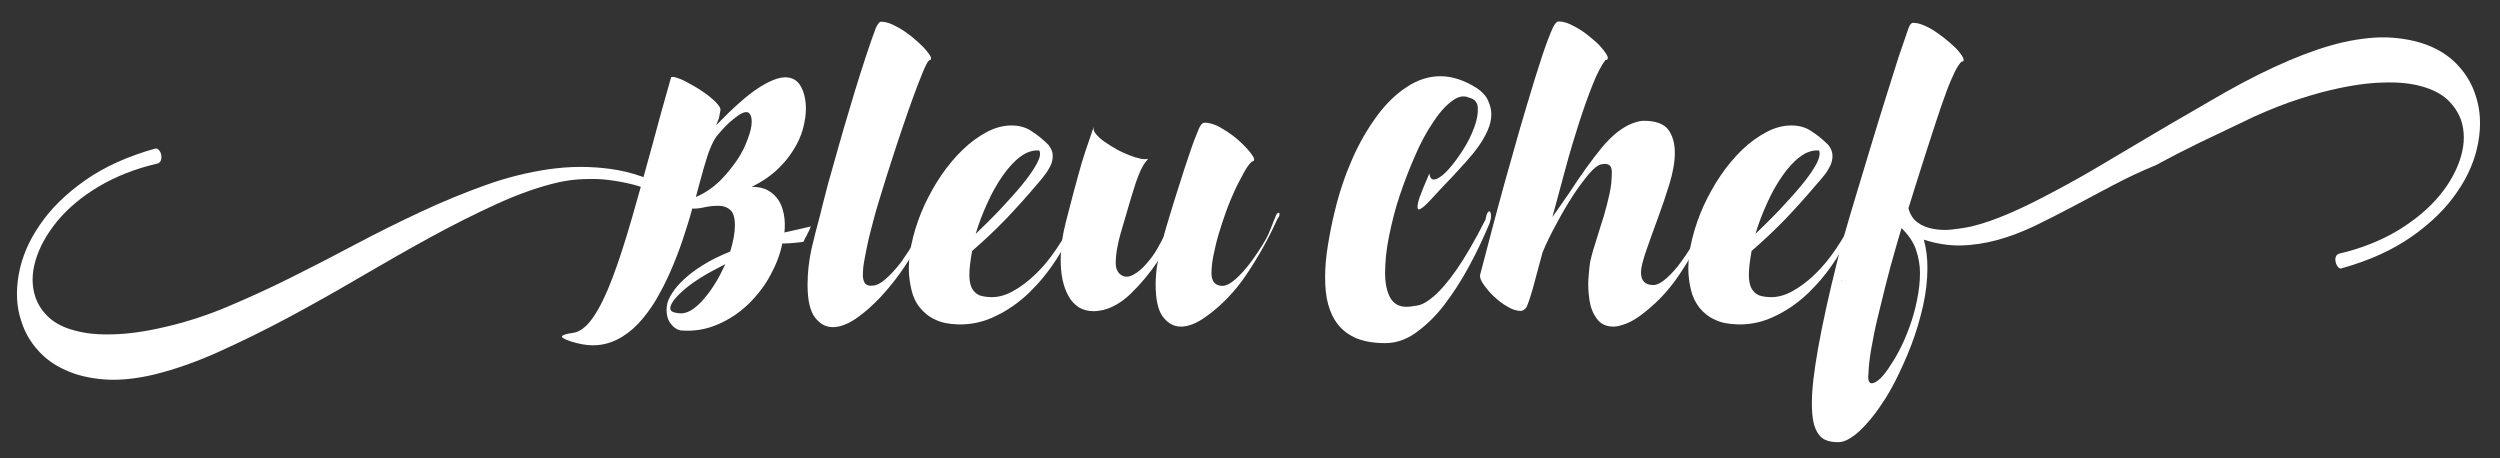 <?xml version="1.0" encoding="utf-8"?>
<!-- Generator: Adobe Illustrator 26.0.1, SVG Export Plug-In . SVG Version: 6.00 Build 0)  -->
<svg version="1.1" id="Bleu_00000110457787154960465350000010427064608560296606_"
	 xmlns="http://www.w3.org/2000/svg" xmlns:xlink="http://www.w3.org/1999/xlink" x="0px" y="0px" viewBox="0 0 90.86 16.65"
	 style="enable-background:new 0 0 90.86 16.65;" xml:space="preserve">
<rect x="0" y="0" width="90.86" height="16.65" fill="#333333" stroke="none"/>
<style type="text/css">
	.st0{fill:#FFFFFF;}
</style>
<g>
	<path class="st0" d="M26.03,4.55c0.62-0.64,1.13-1.09,1.53-1.35c0.4-0.26,0.73-0.39,0.98-0.39s0.44,0.11,0.56,0.32
		s0.19,0.49,0.19,0.82c0,0.23-0.04,0.48-0.11,0.74c-0.07,0.26-0.19,0.52-0.35,0.77c-0.16,0.26-0.36,0.5-0.61,0.73
		c-0.25,0.23-0.55,0.43-0.9,0.6c0.23,0,0.43,0.04,0.59,0.13c0.16,0.09,0.29,0.21,0.38,0.35c0.1,0.15,0.16,0.32,0.2,0.53
		c0.04,0.2,0.04,0.42,0.02,0.65l0.96-0.22c-0.04,0.1-0.08,0.18-0.11,0.24c-0.03,0.06-0.06,0.13-0.1,0.19
		c-0.03,0.06-0.05,0.1-0.06,0.13c-0.14,0.02-0.27,0.03-0.37,0.04c-0.1,0.01-0.23,0.02-0.4,0.02C28.36,9.23,28.21,9.61,28,10
		c-0.21,0.39-0.48,0.74-0.8,1.05c-0.32,0.31-0.69,0.56-1.11,0.74c-0.42,0.18-0.86,0.26-1.34,0.22c-0.06-0.01-0.13-0.03-0.2-0.08
		c-0.07-0.04-0.13-0.11-0.19-0.19c-0.06-0.08-0.1-0.18-0.12-0.3c-0.02-0.12-0.02-0.25,0.01-0.4c0.02-0.1,0.08-0.23,0.18-0.39
		c0.1-0.16,0.24-0.32,0.42-0.49c0.18-0.17,0.41-0.35,0.69-0.52c0.28-0.18,0.61-0.34,1-0.5c0.11-0.36,0.17-0.68,0.17-0.95
		c0-0.28-0.06-0.47-0.17-0.56c-0.11-0.1-0.25-0.15-0.41-0.15c-0.16,0-0.33,0.01-0.51,0.05s-0.33,0.06-0.46,0.05
		c-0.1,0.37-0.22,0.75-0.35,1.14c-0.13,0.39-0.28,0.77-0.44,1.14c-0.16,0.37-0.34,0.71-0.53,1.04c-0.19,0.32-0.41,0.61-0.64,0.86
		c-0.24,0.25-0.49,0.44-0.77,0.58c-0.28,0.14-0.57,0.21-0.89,0.21c-0.23,0-0.5-0.05-0.79-0.14c-0.26-0.09-0.36-0.15-0.32-0.2
		c0.04-0.04,0.17-0.08,0.38-0.11c0.26-0.03,0.51-0.22,0.75-0.57c0.24-0.35,0.47-0.82,0.7-1.43s0.46-1.32,0.7-2.15
		s0.49-1.73,0.76-2.72c0.1-0.38,0.21-0.78,0.32-1.18c0.11-0.4,0.23-0.82,0.35-1.24c0.02-0.02,0.09-0.02,0.19,0.01
		s0.23,0.08,0.37,0.16c0.14,0.07,0.29,0.16,0.44,0.25c0.15,0.1,0.29,0.19,0.41,0.29c0.12,0.1,0.22,0.19,0.29,0.28
		c0.08,0.09,0.11,0.17,0.09,0.23c-0.02,0.1-0.04,0.19-0.05,0.27C26.09,4.37,26.07,4.46,26.03,4.55z M24.77,11.39
		c0.14-0.01,0.28-0.06,0.42-0.16s0.28-0.23,0.42-0.4c0.14-0.16,0.27-0.35,0.4-0.56c0.13-0.21,0.24-0.43,0.35-0.67
		c-0.68,0.34-1.18,0.65-1.51,0.94s-0.49,0.51-0.49,0.67C24.36,11.32,24.49,11.38,24.77,11.39z M26.03,4.97
		c-0.11,0.16-0.21,0.38-0.31,0.67c-0.09,0.28-0.19,0.62-0.29,1l-0.14,0.52c0.31-0.13,0.59-0.32,0.85-0.56
		c0.25-0.25,0.46-0.51,0.64-0.77s0.31-0.53,0.4-0.79c0.1-0.26,0.14-0.46,0.14-0.61c0-0.13-0.02-0.22-0.07-0.29s-0.12-0.08-0.22-0.05
		c-0.1,0.03-0.23,0.12-0.4,0.26C26.46,4.48,26.26,4.69,26.03,4.97z"/>
	<path class="st0" d="M33.73,7.82c0.03-0.04,0.06-0.06,0.09-0.06c0.03,0,0.01,0.07-0.04,0.22c-0.13,0.32-0.28,0.65-0.46,0.98
		c-0.18,0.33-0.38,0.65-0.61,0.97c-0.22,0.31-0.46,0.6-0.72,0.88c-0.26,0.27-0.52,0.51-0.8,0.71c-0.34,0.25-0.65,0.37-0.92,0.37
		c-0.26,0-0.47-0.12-0.65-0.35c-0.18-0.24-0.27-0.63-0.27-1.19c0-0.44,0.05-0.87,0.14-1.29c0.1-0.42,0.2-0.83,0.31-1.22
		c0.03-0.14,0.09-0.36,0.17-0.68s0.18-0.69,0.3-1.1c0.12-0.42,0.24-0.86,0.38-1.34c0.14-0.48,0.28-0.95,0.42-1.41
		c0.14-0.46,0.28-0.89,0.41-1.29c0.13-0.4,0.25-0.73,0.35-1c0.03-0.06,0.06-0.12,0.09-0.16c0.03-0.04,0.06-0.07,0.1-0.07
		c0.12,0,0.26,0.03,0.41,0.1s0.3,0.15,0.46,0.26s0.3,0.22,0.43,0.34c0.14,0.12,0.25,0.23,0.34,0.34S33.8,2,33.83,2.08
		c0.02,0.07,0,0.11-0.06,0.11c-0.06,0.05-0.13,0.19-0.23,0.43c-0.1,0.24-0.21,0.53-0.34,0.88c-0.13,0.35-0.26,0.73-0.4,1.14
		c-0.14,0.41-0.27,0.81-0.4,1.21s-0.24,0.75-0.34,1.08s-0.18,0.58-0.23,0.76c-0.06,0.21-0.11,0.42-0.17,0.64
		c-0.06,0.22-0.11,0.43-0.15,0.64c-0.04,0.2-0.08,0.39-0.11,0.57c-0.03,0.18-0.04,0.33-0.04,0.46s0.03,0.23,0.08,0.3
		c0.06,0.07,0.15,0.1,0.29,0.08c0.14-0.01,0.29-0.09,0.47-0.25c0.18-0.16,0.36-0.36,0.55-0.6C32.93,9.27,33.11,9,33.28,8.7
		S33.6,8.11,33.73,7.82z"/>
	<path class="st0" d="M37.69,6.7c-0.37,0.44-0.75,0.86-1.14,1.27c-0.39,0.4-0.8,0.79-1.22,1.15c-0.06,0.34-0.1,0.64-0.1,0.88
		c0,0.18,0.03,0.33,0.08,0.45c0.06,0.12,0.15,0.22,0.28,0.28c0.06,0.02,0.12,0.04,0.2,0.05s0.16,0.02,0.25,0.02
		c0.25,0,0.51-0.07,0.78-0.22c0.27-0.15,0.54-0.35,0.81-0.61c0.27-0.26,0.53-0.57,0.77-0.93s0.48-0.76,0.68-1.19
		c0.04-0.08,0.07-0.12,0.08-0.12c0.02,0,0.02,0.02,0.02,0.06s-0.01,0.09-0.02,0.15c-0.02,0.06-0.04,0.11-0.06,0.15
		c-0.18,0.45-0.42,0.9-0.71,1.34c-0.29,0.45-0.62,0.85-0.98,1.2s-0.77,0.64-1.21,0.85c-0.44,0.22-0.89,0.32-1.37,0.31
		c-0.33-0.01-0.61-0.06-0.83-0.17c-0.23-0.1-0.41-0.25-0.56-0.43s-0.25-0.39-0.31-0.64s-0.1-0.51-0.1-0.79
		c0-0.35,0.05-0.73,0.15-1.12c0.1-0.4,0.24-0.79,0.41-1.17c0.18-0.38,0.38-0.75,0.62-1.1c0.24-0.35,0.5-0.66,0.78-0.93
		c0.28-0.27,0.57-0.48,0.87-0.64c0.3-0.16,0.6-0.24,0.91-0.24c0.28,0,0.53,0.07,0.74,0.22c0.22,0.14,0.42,0.31,0.6,0.49
		c0.1,0.13,0.15,0.26,0.15,0.38c0,0.13-0.02,0.25-0.08,0.37c-0.06,0.12-0.13,0.24-0.22,0.35C37.88,6.48,37.79,6.59,37.69,6.7z
		 M37.77,5.47c-0.22-0.02-0.45,0.05-0.68,0.22c-0.23,0.17-0.44,0.4-0.65,0.7s-0.39,0.62-0.56,1c-0.17,0.37-0.31,0.74-0.42,1.11
		c0.3-0.29,0.61-0.59,0.91-0.91c0.3-0.32,0.56-0.61,0.79-0.89c0.23-0.28,0.4-0.53,0.52-0.75C37.8,5.73,37.83,5.57,37.77,5.47z"/>
	<path class="st0" d="M46.38,7.82c0.01-0.03,0.03-0.06,0.05-0.07c0.03-0.02,0.05-0.02,0.06-0.01c0.01,0.01,0.02,0.04,0.01,0.07
		c0,0.04-0.03,0.09-0.08,0.16c-0.31,0.69-0.68,1.35-1.1,1.98c-0.42,0.63-0.92,1.15-1.48,1.55c-0.34,0.25-0.65,0.37-0.92,0.37
		c-0.26,0-0.47-0.12-0.65-0.35C42.09,11.29,42,10.89,42,10.33c0-0.13,0.01-0.26,0.02-0.4c0.01-0.14,0.03-0.29,0.07-0.45
		c-0.31,0.46-0.64,0.85-0.98,1.18c-0.34,0.33-0.69,0.53-1.03,0.61c-0.11,0.02-0.22,0.04-0.32,0.04c-0.22,0-0.4-0.05-0.55-0.14
		c-0.15-0.1-0.28-0.23-0.37-0.4c-0.1-0.17-0.17-0.37-0.22-0.59c-0.05-0.23-0.07-0.47-0.07-0.74c0-0.21,0.02-0.43,0.05-0.67
		c0.03-0.24,0.08-0.48,0.14-0.71c0.11-0.43,0.2-0.78,0.27-1.04c0.07-0.26,0.13-0.48,0.18-0.66s0.09-0.33,0.13-0.46
		c0.04-0.13,0.09-0.28,0.14-0.44l0.29-0.85c-0.02,0.08,0,0.17,0.08,0.26c0.08,0.1,0.18,0.19,0.31,0.28s0.27,0.18,0.43,0.27
		s0.32,0.16,0.47,0.22c0.15,0.06,0.29,0.1,0.42,0.13c0.12,0.02,0.21,0.02,0.27,0c-0.07,0.08-0.14,0.17-0.19,0.26
		c-0.06,0.1-0.11,0.21-0.16,0.34c-0.05,0.13-0.11,0.28-0.16,0.46c-0.06,0.18-0.12,0.38-0.19,0.62l-0.24,0.82
		c-0.09,0.29-0.15,0.54-0.19,0.76c-0.04,0.22-0.05,0.4-0.05,0.54c0,0.18,0.06,0.31,0.17,0.41h0.01c0.13,0.1,0.28,0.1,0.45,0.01
		c0.17-0.09,0.33-0.22,0.48-0.4c0.15-0.17,0.29-0.35,0.4-0.55s0.19-0.34,0.23-0.44c0.05-0.18,0.12-0.45,0.23-0.79
		c0.1-0.34,0.22-0.71,0.34-1.09c0.12-0.38,0.24-0.76,0.37-1.13c0.12-0.37,0.24-0.67,0.34-0.91c0.06-0.14,0.13-0.22,0.21-0.22
		c0.19,0,0.41,0.07,0.65,0.22c0.24,0.14,0.46,0.3,0.65,0.48c0.19,0.18,0.34,0.34,0.43,0.48c0.1,0.14,0.09,0.22-0.01,0.23
		c-0.09,0.08-0.19,0.21-0.29,0.4s-0.22,0.4-0.33,0.64c-0.11,0.24-0.22,0.5-0.32,0.78c-0.1,0.28-0.19,0.55-0.27,0.82
		s-0.14,0.53-0.19,0.78s-0.07,0.46-0.07,0.64c0,0.31,0.14,0.46,0.41,0.46c0.14-0.01,0.29-0.09,0.47-0.25
		c0.18-0.16,0.36-0.36,0.54-0.6c0.18-0.24,0.36-0.51,0.53-0.8S46.25,8.11,46.38,7.82z"/>
	<path class="st0" d="M51.95,6.3c0.02,0.19,0.1,0.26,0.24,0.21c0.14-0.05,0.29-0.17,0.46-0.36s0.34-0.42,0.52-0.7
		s0.31-0.55,0.41-0.82c0.1-0.27,0.14-0.5,0.13-0.71c-0.01-0.2-0.12-0.33-0.32-0.37c-0.19-0.09-0.4-0.05-0.63,0.13
		c-0.23,0.17-0.46,0.43-0.68,0.77c-0.23,0.34-0.45,0.74-0.65,1.21c-0.21,0.47-0.39,0.95-0.56,1.45s-0.29,1-0.39,1.49
		c-0.1,0.49-0.14,0.93-0.14,1.33c0,0.36,0.06,0.65,0.18,0.88c0.12,0.22,0.32,0.34,0.59,0.34c0.11,0,0.25-0.02,0.42-0.05
		s0.37-0.15,0.6-0.35c0.23-0.2,0.5-0.51,0.8-0.94c0.3-0.43,0.66-1.04,1.06-1.83c0.02-0.13,0.05-0.21,0.08-0.26
		c0.03-0.04,0.06-0.05,0.08-0.03c0.02,0.02,0.04,0.08,0.04,0.16s-0.02,0.17-0.06,0.28c-0.22,0.52-0.46,1.04-0.74,1.55
		c-0.28,0.52-0.58,0.98-0.9,1.4c-0.32,0.42-0.67,0.75-1.03,1.01c-0.36,0.26-0.73,0.38-1.12,0.38c-0.41,0-0.75-0.06-1.03-0.17
		c-0.28-0.12-0.5-0.28-0.67-0.49c-0.17-0.21-0.29-0.46-0.37-0.75s-0.11-0.62-0.11-0.98c0-0.35,0.03-0.74,0.1-1.16
		c0.07-0.42,0.15-0.85,0.26-1.28c0.16-0.66,0.37-1.28,0.63-1.87c0.26-0.59,0.56-1.1,0.89-1.55s0.69-0.8,1.09-1.06
		c0.39-0.26,0.8-0.39,1.22-0.39c0.42,0,0.86,0.14,1.32,0.43c0.18,0.12,0.32,0.26,0.4,0.43s0.13,0.34,0.13,0.52
		c0,0.19-0.04,0.38-0.13,0.58c-0.08,0.19-0.19,0.38-0.33,0.58s-0.29,0.38-0.47,0.58s-0.35,0.38-0.53,0.58
		c-0.14,0.14-0.27,0.28-0.41,0.43c-0.14,0.15-0.27,0.29-0.38,0.41s-0.21,0.21-0.29,0.26c-0.08,0.06-0.13,0.05-0.14-0.01
		s0.01-0.19,0.07-0.38C51.66,6.99,51.78,6.69,51.95,6.3z"/>
	<path class="st0" d="M59.64,9.9c0,0.31,0.15,0.46,0.46,0.46c0.14-0.01,0.29-0.09,0.47-0.25c0.18-0.16,0.36-0.36,0.54-0.61
		c0.18-0.25,0.36-0.52,0.53-0.83c0.17-0.3,0.33-0.61,0.46-0.92c0.02-0.02,0.04,0,0.06,0.05c0.02,0.05,0.02,0.11-0.02,0.18
		c-0.34,0.75-0.72,1.43-1.12,2.02c-0.4,0.6-0.89,1.1-1.46,1.51c-0.16,0.11-0.32,0.2-0.48,0.26c-0.16,0.06-0.31,0.1-0.44,0.1
		c-0.26,0-0.46-0.09-0.6-0.28c-0.14-0.18-0.23-0.41-0.27-0.67c-0.04-0.26-0.06-0.52-0.04-0.79c0.02-0.27,0.04-0.49,0.07-0.65
		c0.06-0.26,0.14-0.52,0.23-0.8c0.09-0.28,0.17-0.56,0.26-0.83c0.08-0.28,0.15-0.55,0.21-0.82c0.06-0.27,0.08-0.53,0.08-0.78
		c0-0.24-0.12-0.33-0.37-0.28c-0.13,0.02-0.28,0.14-0.47,0.36c-0.18,0.22-0.38,0.48-0.58,0.79c-0.2,0.31-0.4,0.65-0.59,1.01
		c-0.2,0.36-0.37,0.71-0.51,1.05c-0.14,0.51-0.25,0.94-0.35,1.3c-0.1,0.35-0.18,0.58-0.24,0.7c-0.07,0.08-0.14,0.12-0.2,0.12
		c-0.14,0-0.31-0.05-0.49-0.16c-0.18-0.1-0.34-0.23-0.49-0.37c-0.15-0.14-0.27-0.29-0.37-0.43c-0.1-0.14-0.14-0.26-0.13-0.34
		c0.05-0.18,0.13-0.5,0.25-0.95c0.12-0.45,0.25-0.97,0.41-1.55c0.16-0.59,0.33-1.21,0.52-1.87c0.18-0.66,0.37-1.29,0.55-1.9
		s0.35-1.15,0.51-1.64s0.3-0.85,0.41-1.09c0.07-0.14,0.14-0.22,0.2-0.22c0.13,0,0.27,0.03,0.42,0.1c0.15,0.07,0.3,0.15,0.46,0.26
		c0.15,0.1,0.29,0.22,0.43,0.34s0.24,0.23,0.32,0.33s0.14,0.19,0.16,0.26c0.02,0.07-0.01,0.11-0.08,0.11
		c-0.14,0.18-0.3,0.48-0.46,0.88c-0.16,0.4-0.33,0.87-0.5,1.4c-0.17,0.53-0.34,1.09-0.5,1.69s-0.32,1.18-0.47,1.74
		c0.21-0.29,0.41-0.59,0.62-0.89c0.2-0.31,0.4-0.6,0.6-0.88c0.2-0.28,0.39-0.53,0.58-0.76c0.19-0.23,0.38-0.41,0.55-0.55
		c0.2-0.15,0.38-0.26,0.54-0.32c0.16-0.06,0.3-0.1,0.43-0.1c0.43,0,0.73,0.11,0.89,0.32c0.16,0.22,0.24,0.5,0.24,0.84
		c0,0.34-0.07,0.73-0.2,1.15s-0.27,0.83-0.42,1.24c-0.15,0.41-0.29,0.79-0.41,1.14S59.64,9.71,59.64,9.9z"/>
	<path class="st0" d="M66.02,6.7c-0.37,0.44-0.75,0.86-1.14,1.27c-0.39,0.4-0.8,0.79-1.22,1.15c-0.06,0.34-0.1,0.64-0.1,0.88
		c0,0.18,0.03,0.33,0.08,0.45c0.06,0.12,0.15,0.22,0.28,0.28c0.06,0.02,0.12,0.04,0.2,0.05s0.16,0.02,0.25,0.02
		c0.25,0,0.51-0.07,0.78-0.22c0.27-0.15,0.54-0.35,0.81-0.61c0.27-0.26,0.53-0.57,0.77-0.93s0.48-0.76,0.68-1.19
		c0.04-0.08,0.07-0.12,0.08-0.12c0.02,0,0.02,0.02,0.02,0.06s-0.01,0.09-0.02,0.15c-0.02,0.06-0.04,0.11-0.06,0.15
		c-0.18,0.45-0.42,0.9-0.71,1.34c-0.29,0.45-0.62,0.85-0.98,1.2s-0.77,0.64-1.21,0.85c-0.44,0.22-0.89,0.32-1.37,0.31
		c-0.33-0.01-0.61-0.06-0.83-0.17c-0.23-0.1-0.41-0.25-0.56-0.43c-0.14-0.18-0.25-0.39-0.31-0.64c-0.06-0.24-0.1-0.51-0.1-0.79
		c0-0.35,0.05-0.73,0.15-1.12c0.1-0.4,0.24-0.79,0.41-1.17c0.18-0.38,0.38-0.75,0.62-1.1s0.5-0.66,0.78-0.93S63.9,4.96,64.2,4.8
		c0.3-0.16,0.6-0.24,0.91-0.24c0.28,0,0.53,0.07,0.74,0.22c0.22,0.14,0.42,0.31,0.6,0.49c0.1,0.13,0.15,0.26,0.15,0.38
		c0,0.13-0.02,0.25-0.08,0.37c-0.06,0.12-0.13,0.24-0.22,0.35C66.21,6.48,66.12,6.59,66.02,6.7z M66.11,5.47
		c-0.22-0.02-0.45,0.05-0.68,0.22c-0.23,0.17-0.44,0.4-0.65,0.7s-0.39,0.62-0.56,1c-0.17,0.37-0.31,0.74-0.42,1.11
		c0.3-0.29,0.61-0.59,0.91-0.91c0.3-0.32,0.56-0.61,0.79-0.89c0.23-0.28,0.4-0.53,0.52-0.75C66.13,5.73,66.16,5.57,66.11,5.47z"/>
	<path class="st0" d="M71.29,2.24c-0.06,0.05-0.15,0.18-0.25,0.38c-0.1,0.21-0.21,0.46-0.32,0.77c-0.11,0.3-0.23,0.64-0.35,1.01
		S70.12,5.16,70,5.54s-0.24,0.75-0.35,1.1C69.54,7,69.44,7.31,69.36,7.57c0.06,0.23,0.18,0.41,0.34,0.52
		c0.16,0.12,0.35,0.19,0.57,0.23c0.22,0.04,0.45,0.05,0.69,0.02s0.47-0.06,0.69-0.11c0.42-0.1,0.88-0.26,1.39-0.48
		s1.05-0.49,1.61-0.79c0.57-0.3,1.16-0.63,1.76-0.99c0.61-0.36,1.22-0.72,1.84-1.09c0.43-0.26,0.87-0.51,1.32-0.77
		s0.89-0.52,1.33-0.77c1.64-0.92,3.05-1.52,4.24-1.8c0.67-0.15,1.28-0.21,1.81-0.17s1.01,0.15,1.42,0.33s0.75,0.43,1.01,0.73
		c0.27,0.3,0.47,0.65,0.59,1.03c0.18,0.52,0.21,1.09,0.1,1.71c-0.11,0.62-0.36,1.22-0.77,1.81c-0.4,0.59-0.95,1.13-1.65,1.62
		c-0.7,0.49-1.54,0.87-2.54,1.15c-0.06,0.02-0.1,0-0.14-0.05c-0.04-0.05-0.07-0.11-0.08-0.17c-0.02-0.06-0.02-0.13,0-0.19
		c0.02-0.06,0.06-0.1,0.12-0.12c0.82-0.19,1.53-0.48,2.15-0.85c0.62-0.38,1.12-0.8,1.5-1.26s0.64-0.94,0.78-1.42
		c0.14-0.48,0.14-0.93,0-1.34c-0.1-0.27-0.26-0.51-0.49-0.73c-0.23-0.21-0.54-0.37-0.93-0.48c-0.39-0.11-0.85-0.16-1.4-0.14
		c-0.54,0.01-1.18,0.1-1.9,0.27c-0.48,0.11-1,0.27-1.55,0.46c-0.55,0.2-1.13,0.44-1.73,0.74c-0.49,0.23-1,0.48-1.53,0.73
		c-0.53,0.26-1.04,0.52-1.53,0.79c-0.56,0.23-1.09,0.48-1.6,0.75c-0.51,0.27-1,0.53-1.47,0.78c-0.47,0.25-0.93,0.48-1.38,0.7
		c-0.45,0.21-0.89,0.38-1.33,0.5c-0.44,0.12-0.88,0.19-1.33,0.2c-0.44,0.01-0.89-0.06-1.35-0.21c0.09,0.33,0.13,0.67,0.13,1.02
		c0,0.44-0.05,0.9-0.16,1.39c-0.11,0.48-0.25,0.96-0.43,1.43c-0.18,0.47-0.38,0.91-0.6,1.34s-0.46,0.8-0.7,1.12
		c-0.24,0.32-0.48,0.58-0.71,0.77c-0.24,0.19-0.45,0.29-0.64,0.29c-0.16,0-0.3-0.02-0.41-0.06c-0.12-0.04-0.22-0.11-0.3-0.22
		s-0.15-0.26-0.19-0.44s-0.06-0.43-0.06-0.71c0-0.49,0.08-1.16,0.23-2c0.15-0.85,0.39-1.94,0.72-3.26c0.06-0.22,0.15-0.55,0.27-0.98
		c0.12-0.43,0.27-0.91,0.43-1.45s0.33-1.1,0.51-1.69c0.18-0.59,0.35-1.15,0.52-1.69S68.86,2.52,69,2.08
		c0.15-0.44,0.27-0.78,0.35-1.02c0.05-0.15,0.11-0.23,0.18-0.23c0.12,0,0.26,0.03,0.41,0.1C70.1,1,70.25,1.08,70.4,1.19
		c0.15,0.1,0.3,0.22,0.44,0.34c0.14,0.12,0.26,0.23,0.35,0.34c0.09,0.11,0.15,0.2,0.17,0.27C71.38,2.21,71.36,2.24,71.29,2.24z
		 M66.93,10.18v0.06l0.01-0.06H66.93z M67.98,13.92c0.06,0.03,0.15,0,0.27-0.09c0.12-0.09,0.24-0.23,0.37-0.42
		c0.13-0.19,0.27-0.41,0.41-0.68c0.14-0.26,0.26-0.55,0.37-0.85c0.11-0.3,0.2-0.62,0.27-0.96c0.07-0.34,0.11-0.67,0.11-1
		c0-0.28-0.05-0.56-0.14-0.83c-0.09-0.28-0.27-0.54-0.53-0.8c-0.07,0.23-0.16,0.53-0.26,0.89c-0.1,0.36-0.21,0.74-0.31,1.15
		c-0.1,0.41-0.2,0.82-0.3,1.22c-0.1,0.41-0.17,0.78-0.23,1.12c-0.06,0.34-0.09,0.62-0.1,0.85C67.88,13.76,67.91,13.89,67.98,13.92z"
		/>
</g>
<g>
	<path class="st0" d="M23.72,6.96c-0.22-0.1-0.46-0.19-0.74-0.26c-0.28-0.07-0.56-0.12-0.86-0.16s-0.6-0.04-0.91-0.03
		s-0.61,0.05-0.89,0.11c-0.7,0.16-1.45,0.42-2.24,0.78c-0.79,0.36-1.61,0.77-2.45,1.23s-1.7,0.95-2.57,1.46
		c-0.87,0.51-1.74,1-2.6,1.46s-1.7,0.87-2.52,1.24c-0.82,0.37-1.6,0.64-2.33,0.82c-0.67,0.16-1.28,0.22-1.81,0.18
		c-0.54-0.04-1.01-0.15-1.42-0.34c-0.41-0.18-0.75-0.43-1.01-0.73c-0.27-0.3-0.47-0.65-0.59-1.03c-0.18-0.52-0.21-1.09-0.1-1.71
		c0.11-0.62,0.36-1.22,0.77-1.81c0.4-0.59,0.95-1.13,1.65-1.62c0.7-0.49,1.54-0.87,2.54-1.15c0.06-0.01,0.1,0.01,0.14,0.06
		s0.07,0.1,0.08,0.17s0.01,0.13-0.01,0.19c-0.02,0.06-0.06,0.1-0.11,0.12C4.91,6.13,4.19,6.42,3.57,6.79s-1.12,0.8-1.5,1.26
		C1.69,8.52,1.43,8.99,1.29,9.47c-0.14,0.48-0.14,0.93,0,1.34c0.1,0.28,0.26,0.52,0.49,0.73s0.54,0.37,0.93,0.47
		c0.39,0.11,0.85,0.16,1.4,0.14c0.54-0.01,1.18-0.1,1.9-0.27c0.74-0.17,1.49-0.41,2.25-0.73s1.53-0.67,2.31-1.06
		c0.78-0.39,1.56-0.79,2.35-1.21c0.79-0.42,1.58-0.81,2.37-1.18c0.79-0.37,1.57-0.69,2.35-0.97c0.78-0.28,1.55-0.47,2.31-0.58
		c0.76-0.11,1.51-0.11,2.24-0.01c0.74,0.1,1.46,0.35,2.16,0.74L23.72,6.96z"/>
</g>
</svg>
